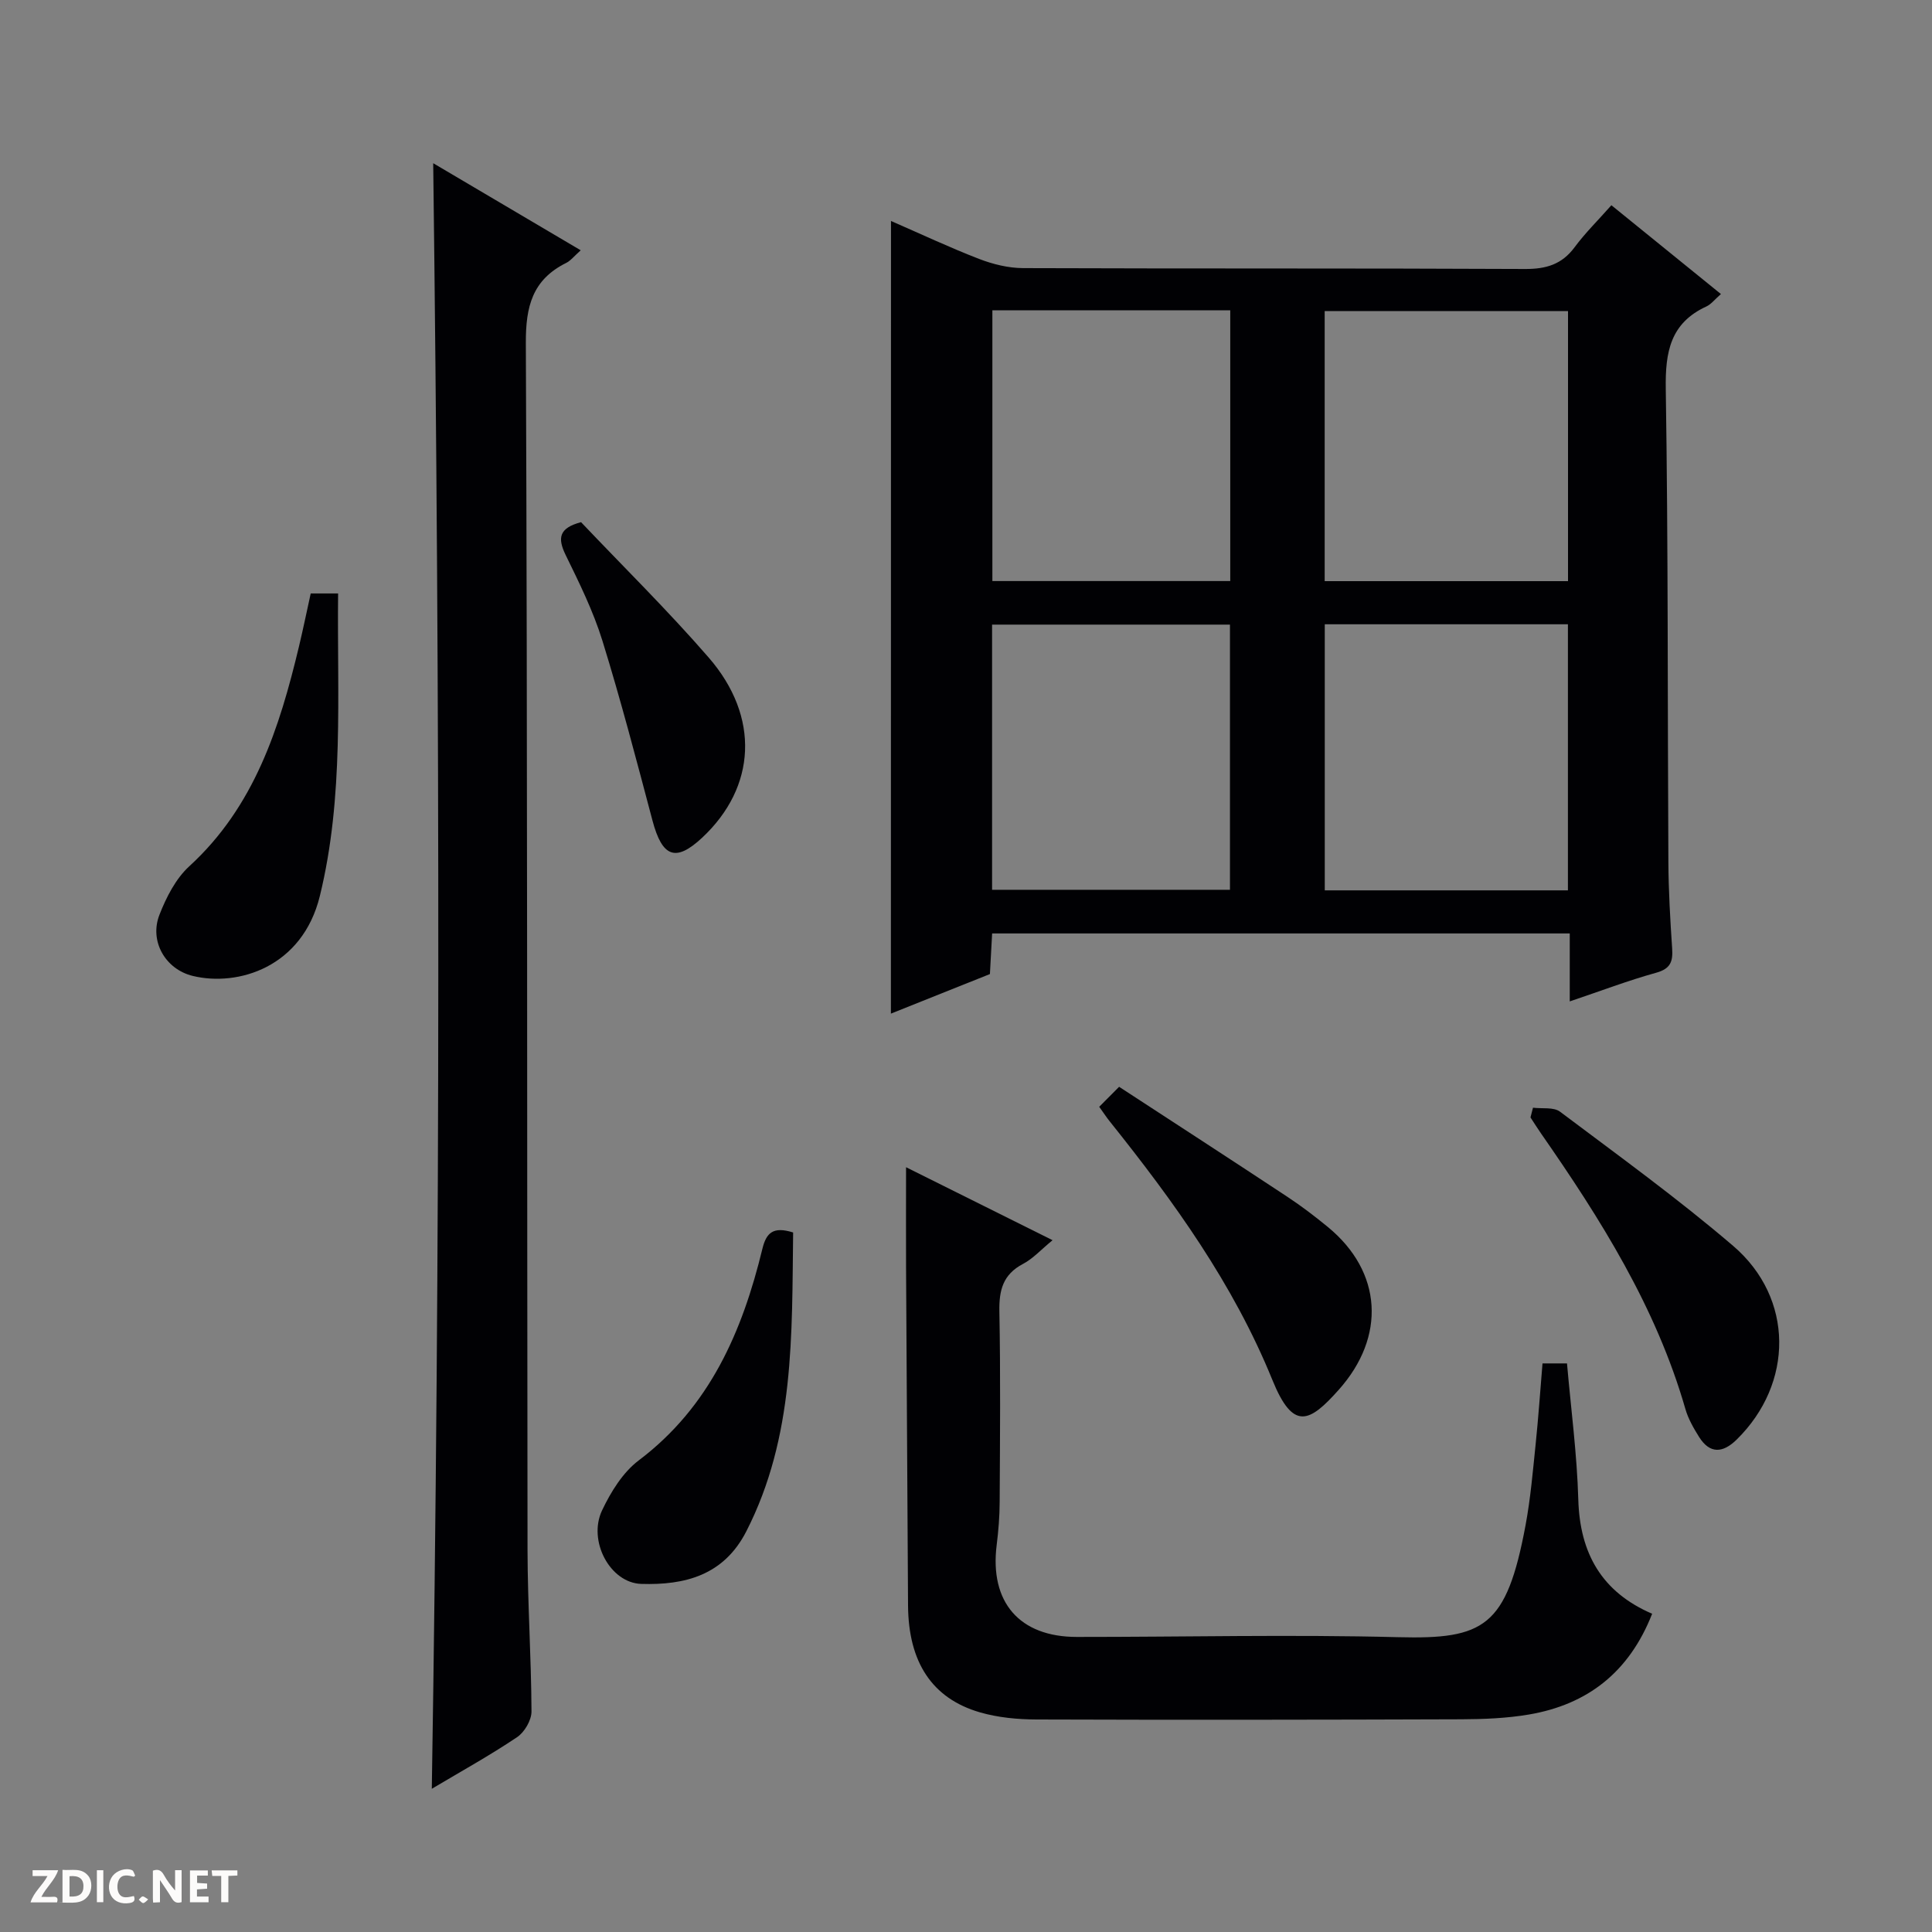 <svg enable-background="new 0 0 400 400" viewBox="0 0 400 400" xmlns="http://www.w3.org/2000/svg"><rect x="0" y="0" width="400" height="400" fill="#808080" stroke="none"/><g fill="#fcfbfa"><path d="m37.59 393.81c-.92.31-1.52.05-2-.78-.7-1.2-1.52-2.34-2.47-3.78v4.59c-.55.03-.95.05-1.41.07-.03-.37-.06-.64-.06-.91 0-1.91 0-3.81 0-5.7 1.13-.41 1.77-.03 2.29.91.62 1.11 1.38 2.14 2.31 3.19v-4.2h1.35v6.61z"/><path d="m12.94 393.88v-6.75c1.9.19 3.93-.54 5.37 1.29.8 1.01.78 2.88.03 3.97-1.37 1.97-3.4 1.51-6.4 1.49m2.45-1.22c2.04.12 2.92-.58 2.89-2.21-.03-1.51-.98-2.19-2.89-2z"/><path d="m11.81 393.87h-5.49c.68-2.18 2.47-3.48 3.51-5.45h-3.08v-1.21h5.29c-.71 2.13-2.44 3.48-3.47 5.51.86 0 1.63.04 2.39-.01.79-.05 1.14.21.85 1.16"/><path d="m39.33 393.86v-6.61h3.7v1.07h-2.22v1.52c.68.04 1.34.09 2.07.13v1.07c-.72.05-1.38.09-2.1.14v1.48h2.4v1.19h-3.85z"/><path d="m27.71 388.56c-1.15-.3-2.46-.61-3.1.64-.37.73-.41 1.93-.06 2.67.63 1.35 1.99.93 3.17.68.35.94-.01 1.32-.93 1.46-1.62.25-3.05-.27-3.76-1.48-.73-1.24-.6-3.03.31-4.17.88-1.11 2.71-1.7 4-1.16.32.13.44.74.65 1.12-.1.08-.19.16-.28.24"/><path d="m49.15 387.24v1.07c-.59.02-1.17.05-1.87.08v5.44h-1.48v-5.44h-1.85c-.05-.4-.08-.73-.13-1.15z"/><path d="m20.06 387.21h1.33v6.62h-1.33z"/><path d="m30.68 393.25c-.39.38-.8.79-1.05.76-.32-.05-.6-.45-.9-.7.26-.24.51-.64.8-.67.29-.04.62.3 1.15.61"/></g><path d="m184.47 45.75c6.16 2.68 12.12 5.49 18.25 7.86 2.86 1.1 6.06 1.89 9.1 1.9 34.64.13 69.29.01 103.93.18 4.37.02 7.63-.95 10.27-4.52 2.16-2.92 4.79-5.5 7.6-8.68 7.56 6.13 14.96 12.13 22.68 18.39-1.3 1.13-2.03 2.12-3.01 2.57-7.47 3.44-8.53 9.42-8.41 17.06.51 32.64.36 65.28.54 97.92.03 5.98.38 11.96.78 17.93.18 2.69-.31 4.2-3.29 5.03-5.85 1.62-11.55 3.8-17.91 5.94 0-5.01 0-9.41 0-14.07-40.03 0-79.59 0-119.59 0-.15 2.82-.31 5.57-.46 8.41-6.87 2.74-13.62 5.44-20.5 8.19.02-54.73.02-109.16.02-164.11zm140.17 74.57c0-18.96 0-37.51 0-55.92-17.06 0-33.77 0-50.38 0v55.92zm-.02 64.02c0-18.69 0-36.91 0-55.09-16.96 0-33.55 0-50.34 0v55.09zm-119.16-64.04h49.25c0-18.83 0-37.37 0-56.05-16.52 0-32.75 0-49.25 0zm49.19 63.92c0-18.53 0-36.74 0-54.9-16.58 0-32.81 0-49.25 0v54.9z" fill="#010104"/><path d="m89.4 370.35c1.79-112.48 1.7-224.26.29-336.56 10.01 5.91 20.07 11.85 30.54 18.03-1.33 1.18-2.06 2.14-3.02 2.62-6.97 3.48-8.38 8.98-8.34 16.6.35 83.29.23 166.59.35 249.88.02 11.14.77 22.27.82 33.41.01 1.81-1.44 4.3-2.98 5.33-5.6 3.76-11.52 7.04-17.66 10.69z" fill="#010104"/><path d="m187.59 241.66c9.96 4.96 19.8 9.87 30.33 15.11-2.36 1.93-4.03 3.81-6.12 4.91-4.14 2.18-4.97 5.42-4.89 9.81.25 13.16.13 26.32.06 39.48-.01 2.98-.25 5.97-.62 8.92-1.48 11.82 4.7 19.02 16.59 19.02 22.16.01 44.33-.52 66.47.05 17.85.46 22.5-2.08 26.44-23.18 1.03-5.53 1.51-11.18 2.09-16.79.56-5.44.94-10.9 1.42-16.71h5.07c.82 9.39 2.07 18.77 2.34 28.19.32 11.12 4.84 19.14 15.29 23.64-4.74 12.07-13.35 18.8-25.55 20.87-4.56.77-9.26.96-13.9.98-29.32.1-58.64.14-87.96.04-3.94-.01-8.02-.39-11.78-1.48-9.95-2.9-14.8-10.44-14.87-22.15-.14-23.32-.28-46.64-.41-69.96-.03-6.72 0-13.46 0-20.75z" fill="#010104"/><path d="m64.33 122.87h5.67c-.23 21.12 1.27 41.99-3.78 62.64-3.62 14.78-16.97 18.8-26.29 16.55-5.7-1.37-9.05-7.21-6.92-12.66 1.41-3.62 3.37-7.47 6.16-10.03 13.49-12.34 18.69-28.63 22.74-45.57.84-3.52 1.57-7.07 2.42-10.93z" fill="#010104"/><path d="m227.58 229.15c1.32-1.33 2.47-2.49 4.12-4.14 11.82 7.71 23.37 15.2 34.86 22.79 2.91 1.92 5.7 4.05 8.4 6.27 11.25 9.28 12 22.68 2.23 33.65-6.08 6.83-9.45 8.59-13.76-2.02-8.1-19.92-20.38-36.9-33.59-53.43-.64-.78-1.18-1.61-2.26-3.12z" fill="#010104"/><path d="m164.21 255.17c-.27 21.15.34 42.27-9.7 61.89-4.68 9.13-12.75 11.15-21.75 10.87-6.45-.2-11.11-8.92-8.1-15.24 1.81-3.81 4.29-7.84 7.57-10.32 14.74-11.12 21.46-26.71 25.62-43.84.81-3.3 2.22-4.66 6.36-3.36z" fill="#010104"/><path d="m317.39 229.34c1.89.24 4.26-.17 5.59.82 12.08 9.08 24.36 17.96 35.84 27.78 12.65 10.82 12.57 28.52.72 40.13-2.83 2.77-5.53 3.01-7.78-.59-1.13-1.81-2.24-3.74-2.82-5.77-6.07-21.09-17.55-39.31-29.92-57.09-.75-1.07-1.43-2.18-2.15-3.27.17-.68.35-1.34.52-2.01z" fill="#010104"/><path d="m120.3 108.11c8.68 9.15 17.94 18.25 26.42 28.02 10.68 12.3 9.85 26.85-1.35 37.31-5.48 5.11-8.26 4.05-10.28-3.55-3.3-12.44-6.55-24.91-10.36-37.21-1.9-6.14-4.8-12.01-7.64-17.82-1.68-3.47-1.37-5.54 3.21-6.75z" fill="#010104"/></svg>